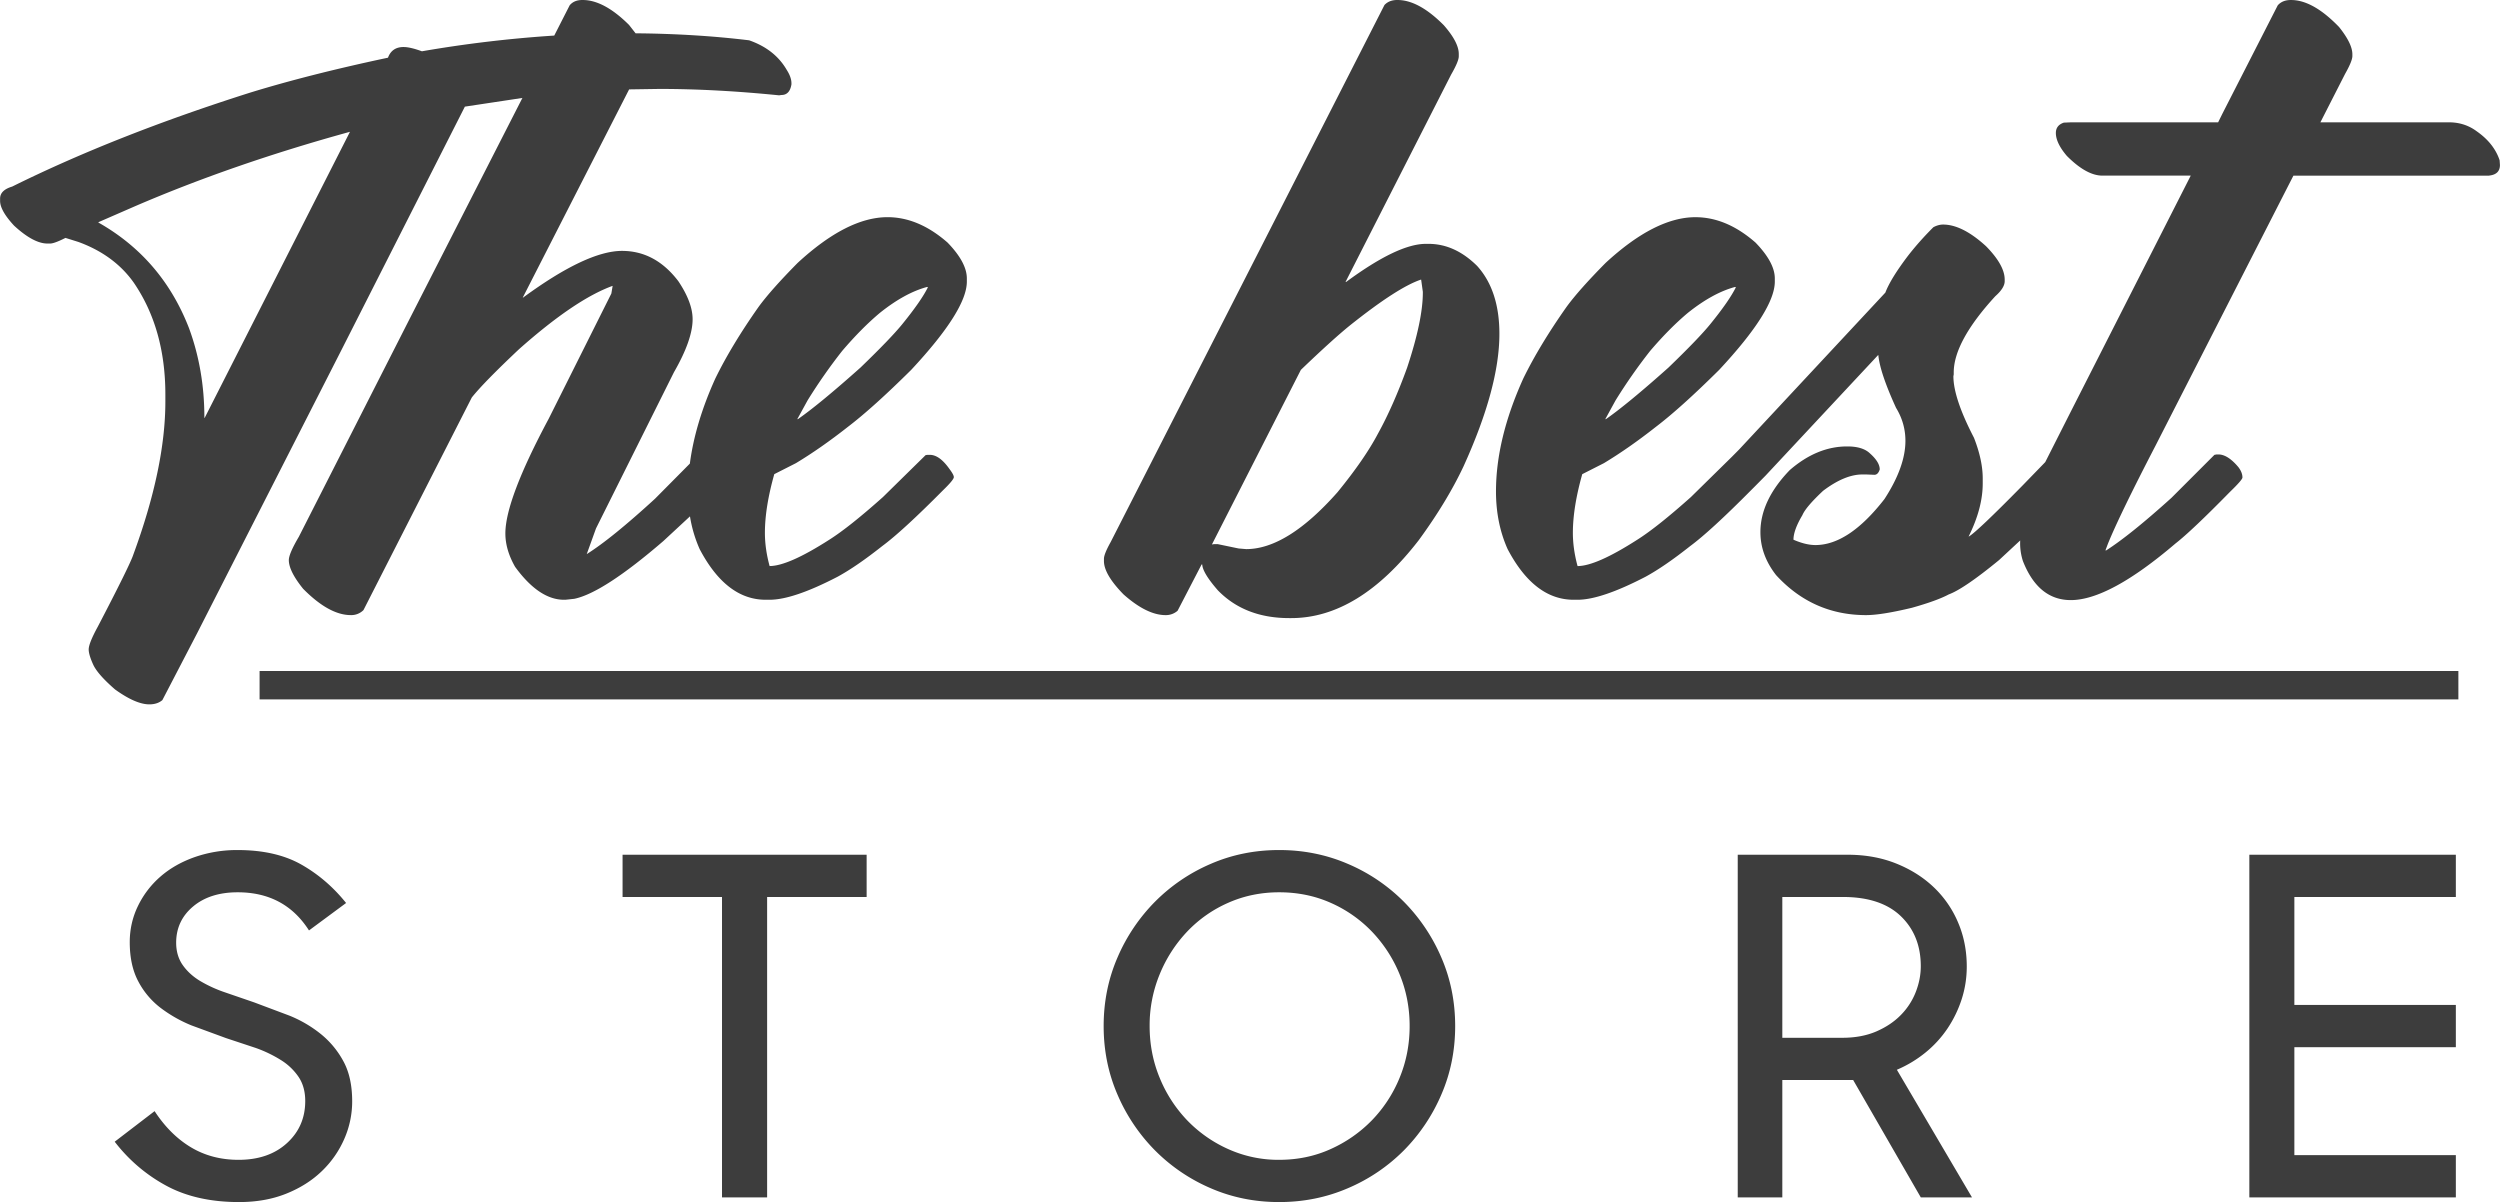<svg xmlns="http://www.w3.org/2000/svg" baseProfile="full" width="175.843" height="84.555" viewBox="0 0 175.84 84.56"><path fill="#3D3D3D" d="M52.688 2.835c1.204.42 2.087 1.115 2.647 2.085.22.345.33.658.33.937v.075c-.08.5-.315.75-.705.75l-.165.023c-2.985-.3-5.79-.45-8.415-.45l-2.133.033-7.482 14.645h.023c2.985-2.19 5.305-3.285 6.96-3.285 1.56 0 2.88.71 3.96 2.13.67 1 1.005 1.892 1.005 2.677 0 .965-.438 2.208-1.313 3.728L41.917 37.17l-.652 1.807c1.17-.734 2.77-2.032 4.8-3.892l2.454-2.475c.247-1.895.843-3.89 1.791-5.985.765-1.565 1.78-3.245 3.045-5.04.58-.795 1.495-1.825 2.745-3.09 2.325-2.145 4.432-3.218 6.322-3.218 1.456 0 2.863.596 4.223 1.786.905.934 1.358 1.777 1.358 2.527v.218c0 1.34-1.305 3.41-3.915 6.21-1.795 1.78-3.278 3.114-4.448 4.005-1.27 1-2.49 1.852-3.66 2.557l-1.522.773c-.44 1.56-.66 2.934-.66 4.124 0 .75.11 1.53.33 2.34.874 0 2.275-.617 4.2-1.852.934-.59 2.192-1.59 3.772-3l3-2.948.113-.022h.187c.455 0 .917.335 1.387 1.005.2.265.3.453.3.563 0 .124-.25.43-.75.914-1.904 1.92-3.335 3.233-4.29 3.938-1.2.95-2.244 1.668-3.134 2.153-2.08 1.08-3.675 1.62-4.785 1.62h-.278c-1.845 0-3.392-1.188-4.642-3.563a9.242 9.242 0 0 1-.681-2.303l-1.877 1.74c-2.81 2.42-4.895 3.773-6.255 4.058l-.63.068h-.098c-1.17 0-2.317-.773-3.442-2.318-.455-.8-.683-1.582-.683-2.347 0-1.58 1.015-4.268 3.045-8.063l4.41-8.813.09-.54c-1.765.64-3.96 2.126-6.585 4.456-1.655 1.56-2.762 2.692-3.322 3.397l-7.62 14.955a1.21 1.21 0 0 1-.892.352c-1.015 0-2.133-.617-3.353-1.852-.67-.83-1.005-1.502-1.005-2.017 0-.296.235-.843.705-1.643l7.875-15.488L36.74 6.89l-4.047.611-8.715 17.183-10.126 19.874-2.437 4.688c-.235.2-.54.3-.915.3-.64 0-1.445-.35-2.415-1.05-.795-.69-1.302-1.262-1.523-1.717-.22-.48-.33-.846-.33-1.096 0-.285.213-.817.638-1.597 1.515-2.905 2.35-4.6 2.505-5.085 1.5-4.08 2.25-7.665 2.25-10.755v-.495c0-3.08-.742-5.705-2.227-7.875-.92-1.295-2.218-2.247-3.893-2.858l-.907-.284c-.52.264-.88.397-1.08.397H3.33c-.655 0-1.437-.42-2.348-1.26C.328 15.165 0 14.585 0 14.13v-.165c0-.39.283-.67.848-.84C5.703 10.72 11.28 8.518 17.58 6.518c2.795-.86 6.03-1.68 9.705-2.46.185-.5.55-.75 1.095-.75.315 0 .745.1 1.29.3a87.725 87.725 0 0 1 9.31-1.106L40.064.375c.205-.25.503-.375.893-.375h.022c1 0 2.088.585 3.263 1.755l.46.588c2.807.023 5.468.187 7.984.492zM6.914 15.631v.022c2.985 1.69 5.11 4.167 6.375 7.432.72 1.956 1.08 4.05 1.08 6.285v.023h.022L24.607 9.278h-.022c-5.45 1.5-10.48 3.242-15.09 5.227l-2.58 1.125zm49.162 13.852h.045c1.03-.72 2.498-1.93 4.403-3.63 1.41-1.36 2.387-2.375 2.932-3.045.89-1.095 1.493-1.962 1.808-2.603l-.053-.022c-1.045.28-2.152.887-3.322 1.822-.86.72-1.745 1.613-2.655 2.678a37.684 37.684 0 0 0-2.438 3.488l-.72 1.312zM16.811 84.555c-2.005 0-3.717-.386-5.135-1.158a11.38 11.38 0 0 1-3.614-3.088l2.806-2.15c.726 1.11 1.579 1.959 2.559 2.545.98.586 2.096.88 3.348.88 1.41 0 2.544-.392 3.402-1.174.858-.782 1.287-1.769 1.287-2.959 0-.663-.154-1.226-.461-1.689a4.122 4.122 0 0 0-1.238-1.189 8.993 8.993 0 0 0-1.783-.859l-2.094-.694-2.427-.892a9.533 9.533 0 0 1-2.18-1.24 5.62 5.62 0 0 1-1.568-1.87c-.396-.75-.593-1.665-.593-2.745 0-.901.192-1.749.577-2.543a6.453 6.453 0 0 1 1.584-2.07c.67-.584 1.474-1.041 2.41-1.371a9.019 9.019 0 0 1 3.022-.495c1.782 0 3.272.34 4.473 1.018 1.2.68 2.25 1.582 3.152 2.706l-2.61 1.93c-1.143-1.789-2.814-2.683-5.015-2.683-1.3 0-2.346.333-3.139 1-.793.668-1.189 1.516-1.189 2.544 0 .612.154 1.137.462 1.576.308.438.715.81 1.222 1.117a9.238 9.238 0 0 0 1.752.802l2.048.704 2.491.936a8.758 8.758 0 0 1 2.21 1.298 6.312 6.312 0 0 1 1.584 1.919c.408.753.612 1.688.612 2.806a6.56 6.56 0 0 1-.56 2.657 7.022 7.022 0 0 1-1.584 2.264c-.682.657-1.514 1.183-2.494 1.576-.98.394-2.086.591-3.317.591zm33.97-21.46h-6.995v-2.971h17.168v2.971h-7v21.13H50.78v-21.13zm39.19 21.46c-1.716 0-3.322-.325-4.818-.975a12.433 12.433 0 0 1-3.913-2.657 12.655 12.655 0 0 1-2.641-3.928c-.648-1.498-.973-3.105-.973-4.82 0-1.717.325-3.324.973-4.822a12.657 12.657 0 0 1 2.641-3.928 12.435 12.435 0 0 1 3.913-2.657c1.496-.65 3.102-.975 4.818-.975 1.716 0 3.328.325 4.836.975a12.38 12.38 0 0 1 3.931 2.657 12.65 12.65 0 0 1 2.641 3.928c.649 1.498.973 3.105.973 4.821 0 1.716-.324 3.323-.973 4.82a12.65 12.65 0 0 1-2.64 3.93 12.378 12.378 0 0 1-3.932 2.656c-1.508.65-3.12.975-4.836.975zm0-2.972c1.3 0 2.505-.25 3.616-.753a9.434 9.434 0 0 0 2.905-2.024 9.375 9.375 0 0 0 1.947-2.982c.473-1.14.71-2.357.71-3.65 0-1.293-.237-2.51-.71-3.65a9.56 9.56 0 0 0-1.947-2.997 9.097 9.097 0 0 0-2.905-2.025c-1.11-.491-2.316-.737-3.616-.737-1.276 0-2.47.246-3.58.737a8.92 8.92 0 0 0-2.889 2.025 9.703 9.703 0 0 0-1.932 2.998 9.43 9.43 0 0 0-.71 3.65c0 1.292.237 2.509.71 3.649a9.512 9.512 0 0 0 1.932 2.982 9.245 9.245 0 0 0 2.889 2.024 8.59 8.59 0 0 0 3.58.754zm32.257-21.46h7.728c1.251 0 2.39.206 3.415.617 1.024.41 1.905.966 2.641 1.666a7.378 7.378 0 0 1 1.715 2.482c.408.954.611 1.986.611 3.097 0 .802-.121 1.574-.363 2.317a8.23 8.23 0 0 1-1.006 2.063 7.74 7.74 0 0 1-1.55 1.684c-.606.49-1.271.89-1.997 1.2l5.283 8.976h-3.601l-4.756-8.254h-4.984v8.254h-3.136V60.124zm3.136 2.972v9.904h4.225c.905 0 1.704-.15 2.397-.45.692-.302 1.27-.691 1.733-1.17a4.764 4.764 0 0 0 1.039-1.617c.231-.6.346-1.199.346-1.797 0-1.445-.468-2.618-1.403-3.519-.936-.9-2.294-1.351-4.076-1.351h-4.261zm32.851-2.971h14.526v2.97h-11.359v7.594h11.359v2.972h-11.359v7.593h11.359v2.972h-14.526V60.124zM98.271 0h.022c1 0 2.088.593 3.263 1.778.7.8 1.05 1.472 1.05 2.017v.165c0 .235-.18.665-.54 1.29l-7.425 14.58h.045c2.42-1.785 4.287-2.677 5.602-2.677h.188c1.235 0 2.375.517 3.42 1.552 1.045 1.155 1.567 2.748 1.567 4.778 0 2.515-.842 5.625-2.527 9.33-.78 1.655-1.828 3.382-3.143 5.182-2.825 3.655-5.817 5.483-8.977 5.483h-.135c-2.08 0-3.753-.65-5.018-1.95-.72-.825-1.087-1.433-1.102-1.823h-.045l-1.688 3.255a1.245 1.245 0 0 1-.847.308c-.875 0-1.86-.485-2.955-1.455-.92-.94-1.38-1.723-1.38-2.348v-.157c0-.22.157-.613.472-1.178l12.323-24.165L97.378.353c.22-.235.518-.353.893-.353zM85.243 38.295h.023l.135-.022h.24l1.477.307.533.045c1.925 0 4.067-1.335 6.427-4.005 1.265-1.55 2.21-2.917 2.835-4.102.72-1.3 1.408-2.855 2.063-4.665.735-2.22 1.102-3.978 1.102-5.273v-.052l-.12-.863c-1.095.36-2.767 1.438-5.017 3.233-.81.655-1.958 1.695-3.443 3.12l-6.255 12.277zm34.013-23.017c1.455 0 2.862.595 4.222 1.785.905.935 1.358 1.777 1.358 2.527v.218c0 1.34-1.305 3.41-3.915 6.21-1.795 1.78-3.278 3.115-4.448 4.005-1.27 1-2.49 1.852-3.66 2.557l-1.522.773c-.44 1.56-.66 2.935-.66 4.125 0 .75.11 1.53.33 2.34.875 0 2.275-.618 4.2-1.853.935-.59 2.192-1.59 3.772-3l2.883-2.833.507-.512 10.29-11.04c.25-.66.79-1.535 1.62-2.625.515-.66 1.1-1.317 1.755-1.972.235-.125.463-.188.683-.188.905 0 1.912.508 3.022 1.523.875.89 1.313 1.672 1.313 2.347v.113c0 .315-.22.667-.66 1.057-1.95 2.125-2.925 3.915-2.925 5.37v.135l-.023.12c0 1.03.483 2.475 1.448 4.335.41 1.05.615 2.003.615 2.858v.352c0 1.16-.33 2.403-.99 3.728h.022c.395-.235 1.645-1.423 3.75-3.563l1.616-1.666 1.707-3.374 8.527-16.777h-6.21c-.75 0-1.585-.463-2.505-1.388-.515-.605-.772-1.142-.772-1.612 0-.36.187-.603.562-.728l.518-.022h10.335l.3-.608 3.892-7.62c.22-.25.525-.375.915-.375h.023c1.03 0 2.155.633 3.375 1.898.625.78.937 1.42.937 1.92v.12c0 .235-.172.657-.517 1.267l-1.733 3.398h9.045c.735 0 1.385.21 1.95.63.81.565 1.348 1.245 1.613 2.04l.022.33c0 .405-.21.647-.63.727l-.142.023h-13.755l-9.705 19.005c-1.685 3.25-2.803 5.555-3.353 6.915l-.165.442h.053c1.14-.73 2.67-1.962 4.59-3.697l3.022-3.023.143-.03h.142c.435 0 .903.298 1.403.893.19.25.285.492.285.727 0 .11-.29.445-.87 1.005-1.795 1.83-3.075 3.043-3.84 3.638-3.11 2.655-5.565 3.982-7.365 3.982-1.53 0-2.655-.922-3.375-2.767a4.074 4.074 0 0 1-.188-1.29l.003-.137-1.488 1.382c-1.64 1.345-2.82 2.15-3.54 2.415-.55.295-1.41.607-2.58.937-1.435.345-2.512.518-3.232.518-2.5 0-4.61-.938-6.33-2.813-.735-.94-1.103-1.947-1.103-3.022 0-1.485.688-2.94 2.063-4.365 1.28-1.11 2.625-1.665 4.035-1.665h.022c.72 0 1.25.165 1.59.495.455.405.683.78.683 1.125-.08.25-.205.375-.375.375l-.563-.023h-.285c-.825 0-1.745.383-2.76 1.148-.815.765-1.3 1.335-1.455 1.71-.42.705-.63 1.282-.63 1.732.575.25 1.09.375 1.545.375 1.56 0 3.178-1.077 4.853-3.232.985-1.515 1.477-2.883 1.477-4.103 0-.825-.22-1.597-.66-2.317-.75-1.64-1.165-2.875-1.245-3.705h-.022l-7.92 8.482-.763.771-.242.242c-1.905 1.92-3.335 3.232-4.29 3.937-1.2.95-2.245 1.668-3.135 2.153-2.08 1.08-3.675 1.62-4.785 1.62h-.278c-1.845 0-3.392-1.188-4.642-3.563-.545-1.22-.818-2.572-.818-4.057 0-2.465.64-5.113 1.92-7.943.765-1.565 1.78-3.245 3.045-5.04.58-.795 1.495-1.825 2.745-3.09 2.325-2.145 4.433-3.217 6.323-3.217zm-6.345 14.205h.045c1.03-.72 2.497-1.93 4.402-3.63 1.41-1.36 2.388-2.375 2.933-3.045.89-1.095 1.492-1.963 1.807-2.603l-.052-.022c-1.045.28-2.153.887-3.323 1.822-.86.72-1.745 1.613-2.655 2.678a37.662 37.662 0 0 0-2.437 3.487l-.72 1.313zM18.253 47.198h154.666v2H18.253v-2z"/></svg>